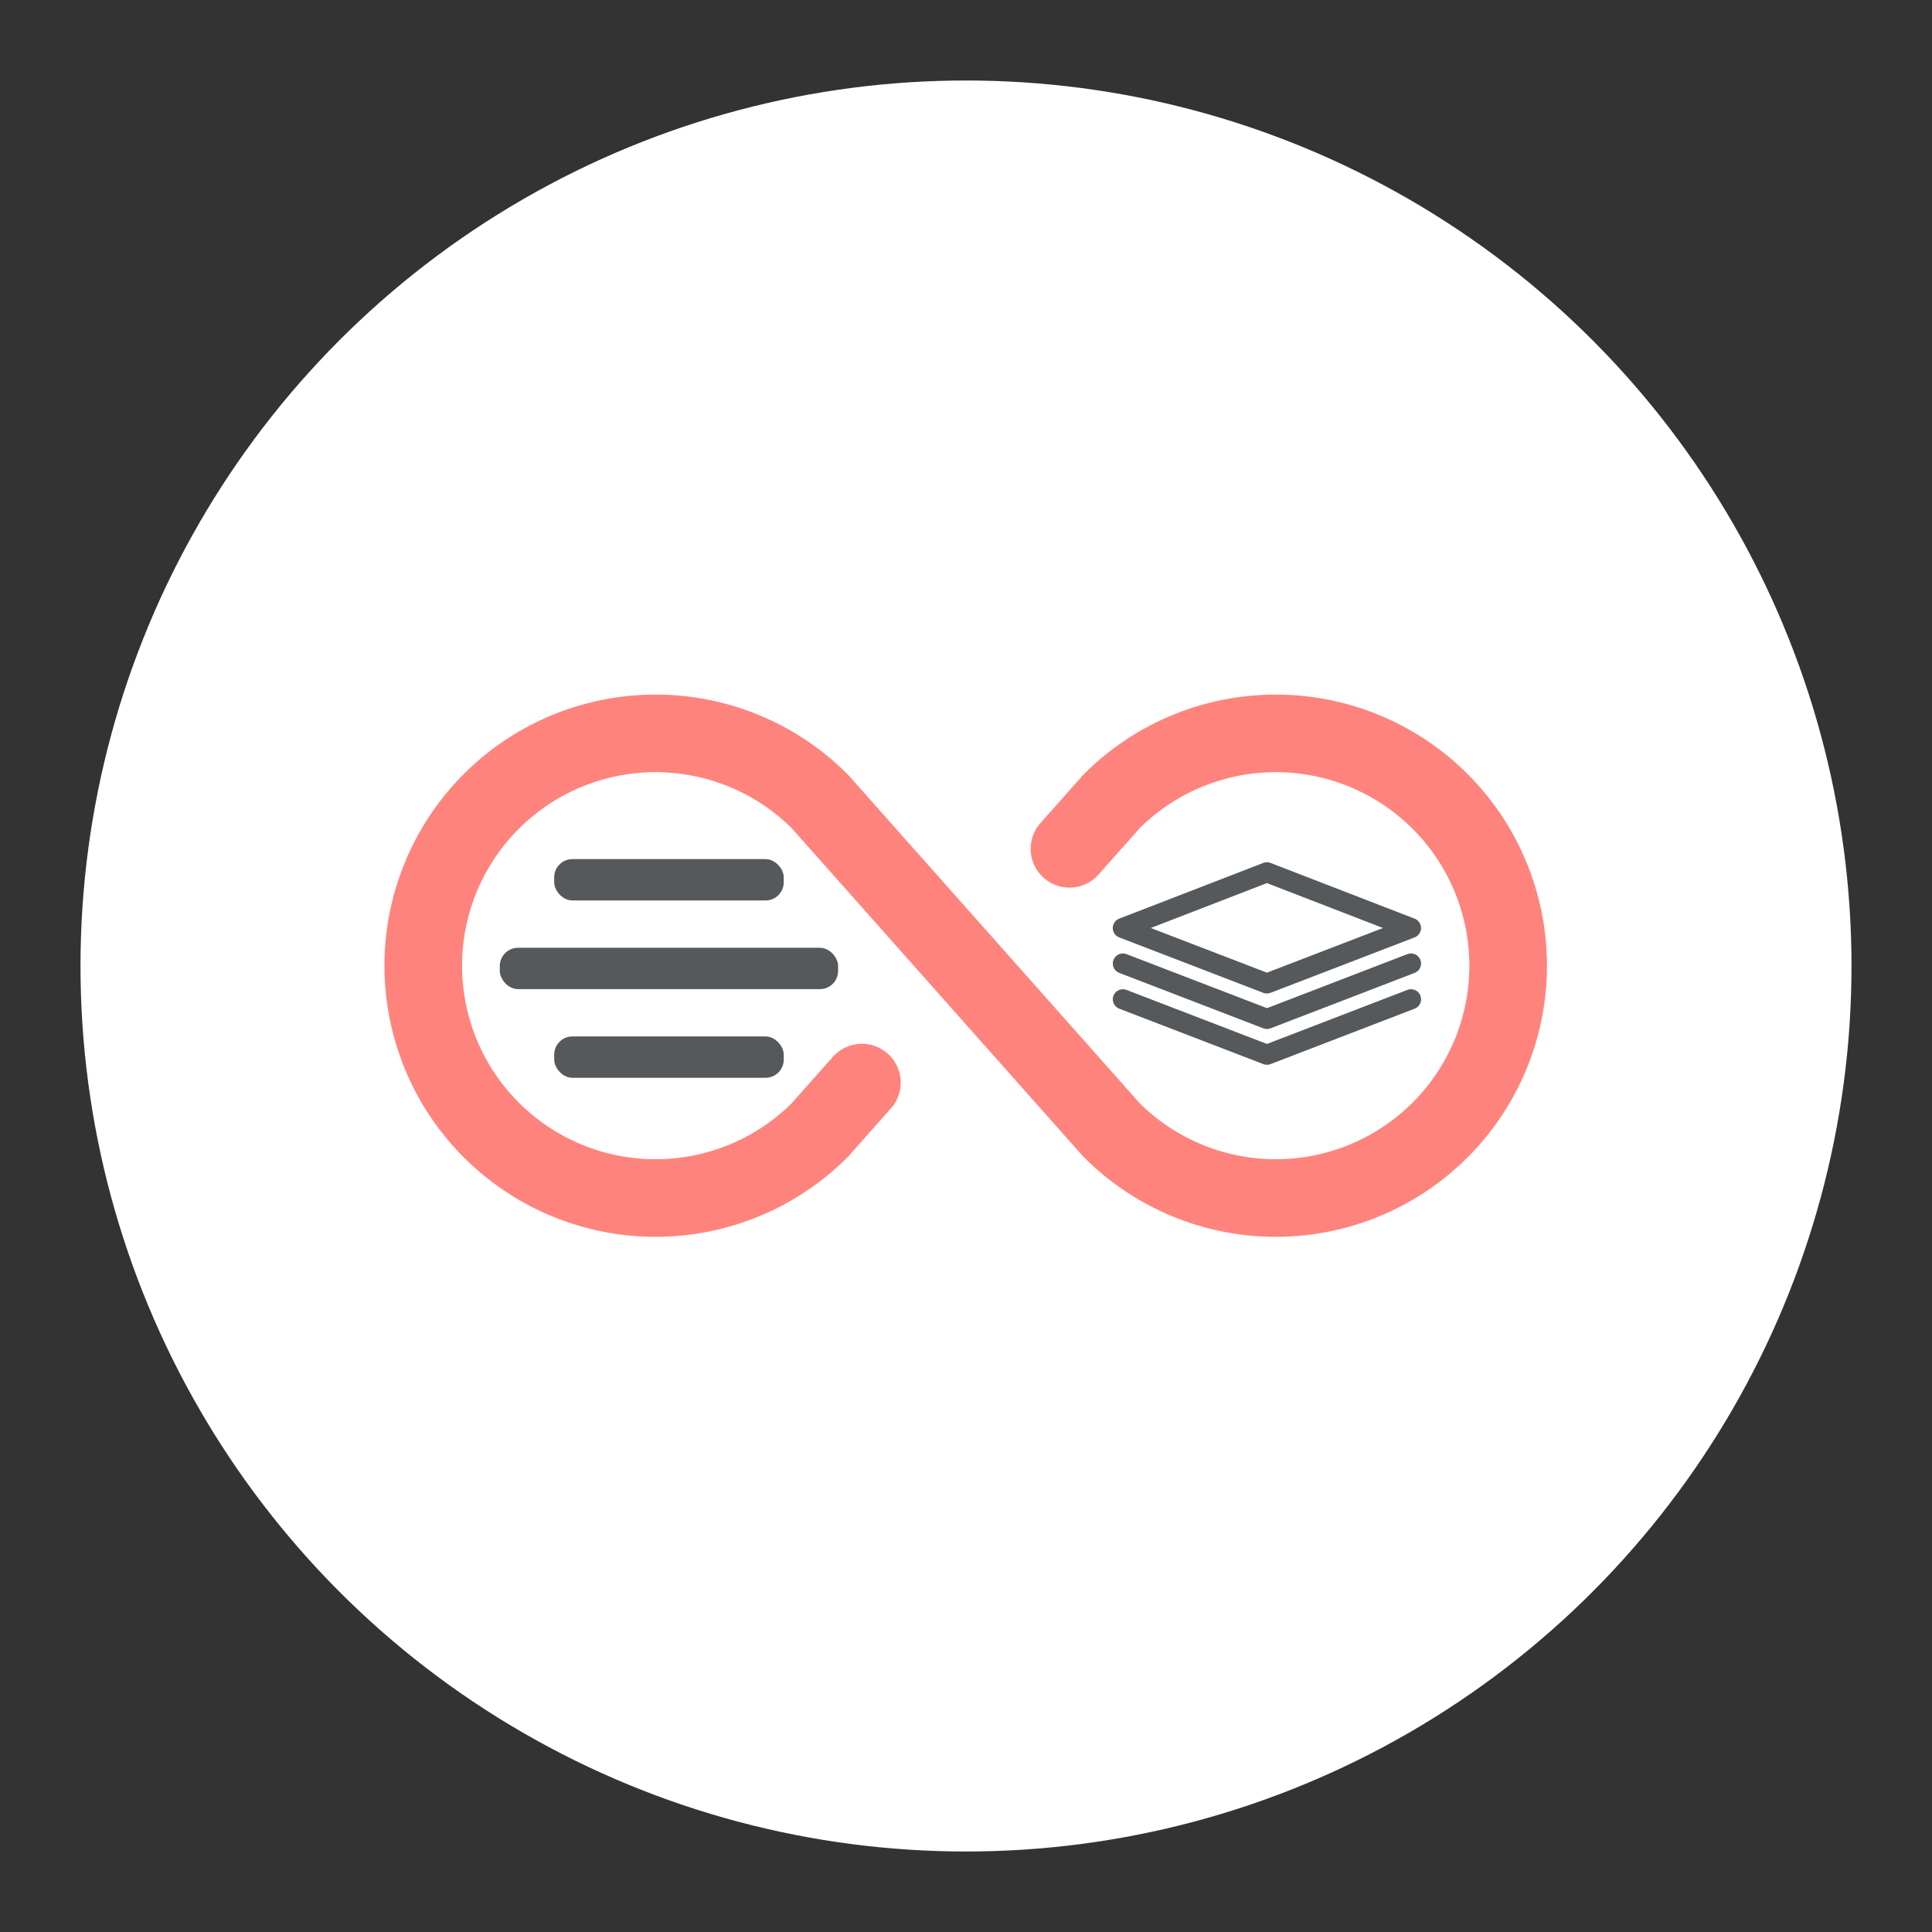 <svg width="192" height="192" version="1.1" viewBox="0 0 192 192" xmlns="http://www.w3.org/2000/svg">
 <rect x="0" y="0" width="192" height="192" fill="#333333" stroke="none"/>
 <circle cx="96" cy="96" r="88" fill="#fff"/>
 <g transform="translate(-4.4e-4,-4.4e-4)" fill="#56595b" stroke-width="0">
  <rect x="55.074" y="103" width="22.815" height="4.111" rx="1.812" ry="1.812"/>
  <rect x="49.67" y="94.19" width="33.622" height="4.111" rx="1.812" ry="1.812"/>
  <rect x="55.074" y="85.377" width="22.815" height="4.111" rx="1.812" ry="1.812"/>
 </g>
 <g transform="translate(-4.4e-4,-4.4e-4)" fill="none" stroke="#56595b" stroke-linecap="round" stroke-linejoin="round" stroke-width="2">
  <path class="cls-1" d="m111.59 99.309 14.317 5.508 14.317-5.508"/>
  <path class="cls-1" d="m111.59 95.753 14.317 5.508 14.317-5.508"/>
  <path class="cls-1" d="m140.22 92.226-14.317-5.537-14.317 5.537 14.317 5.508 14.317-5.508"/>
 </g>
 <g transform="matrix(.482 0 0 .482 34.275 34.275)" stroke="#98dc9a">
  <path d="m106.6 152.1-8.7 9.8a47.9 47.9 0 1 1 0-67.8l60.2 67.8a47.9 47.9 0 1 0 0-67.8l-8.7 9.8" fill="none" stroke="#ff837d" stroke-linecap="round" stroke-linejoin="round" stroke-width="16"/>
 </g>
</svg>
